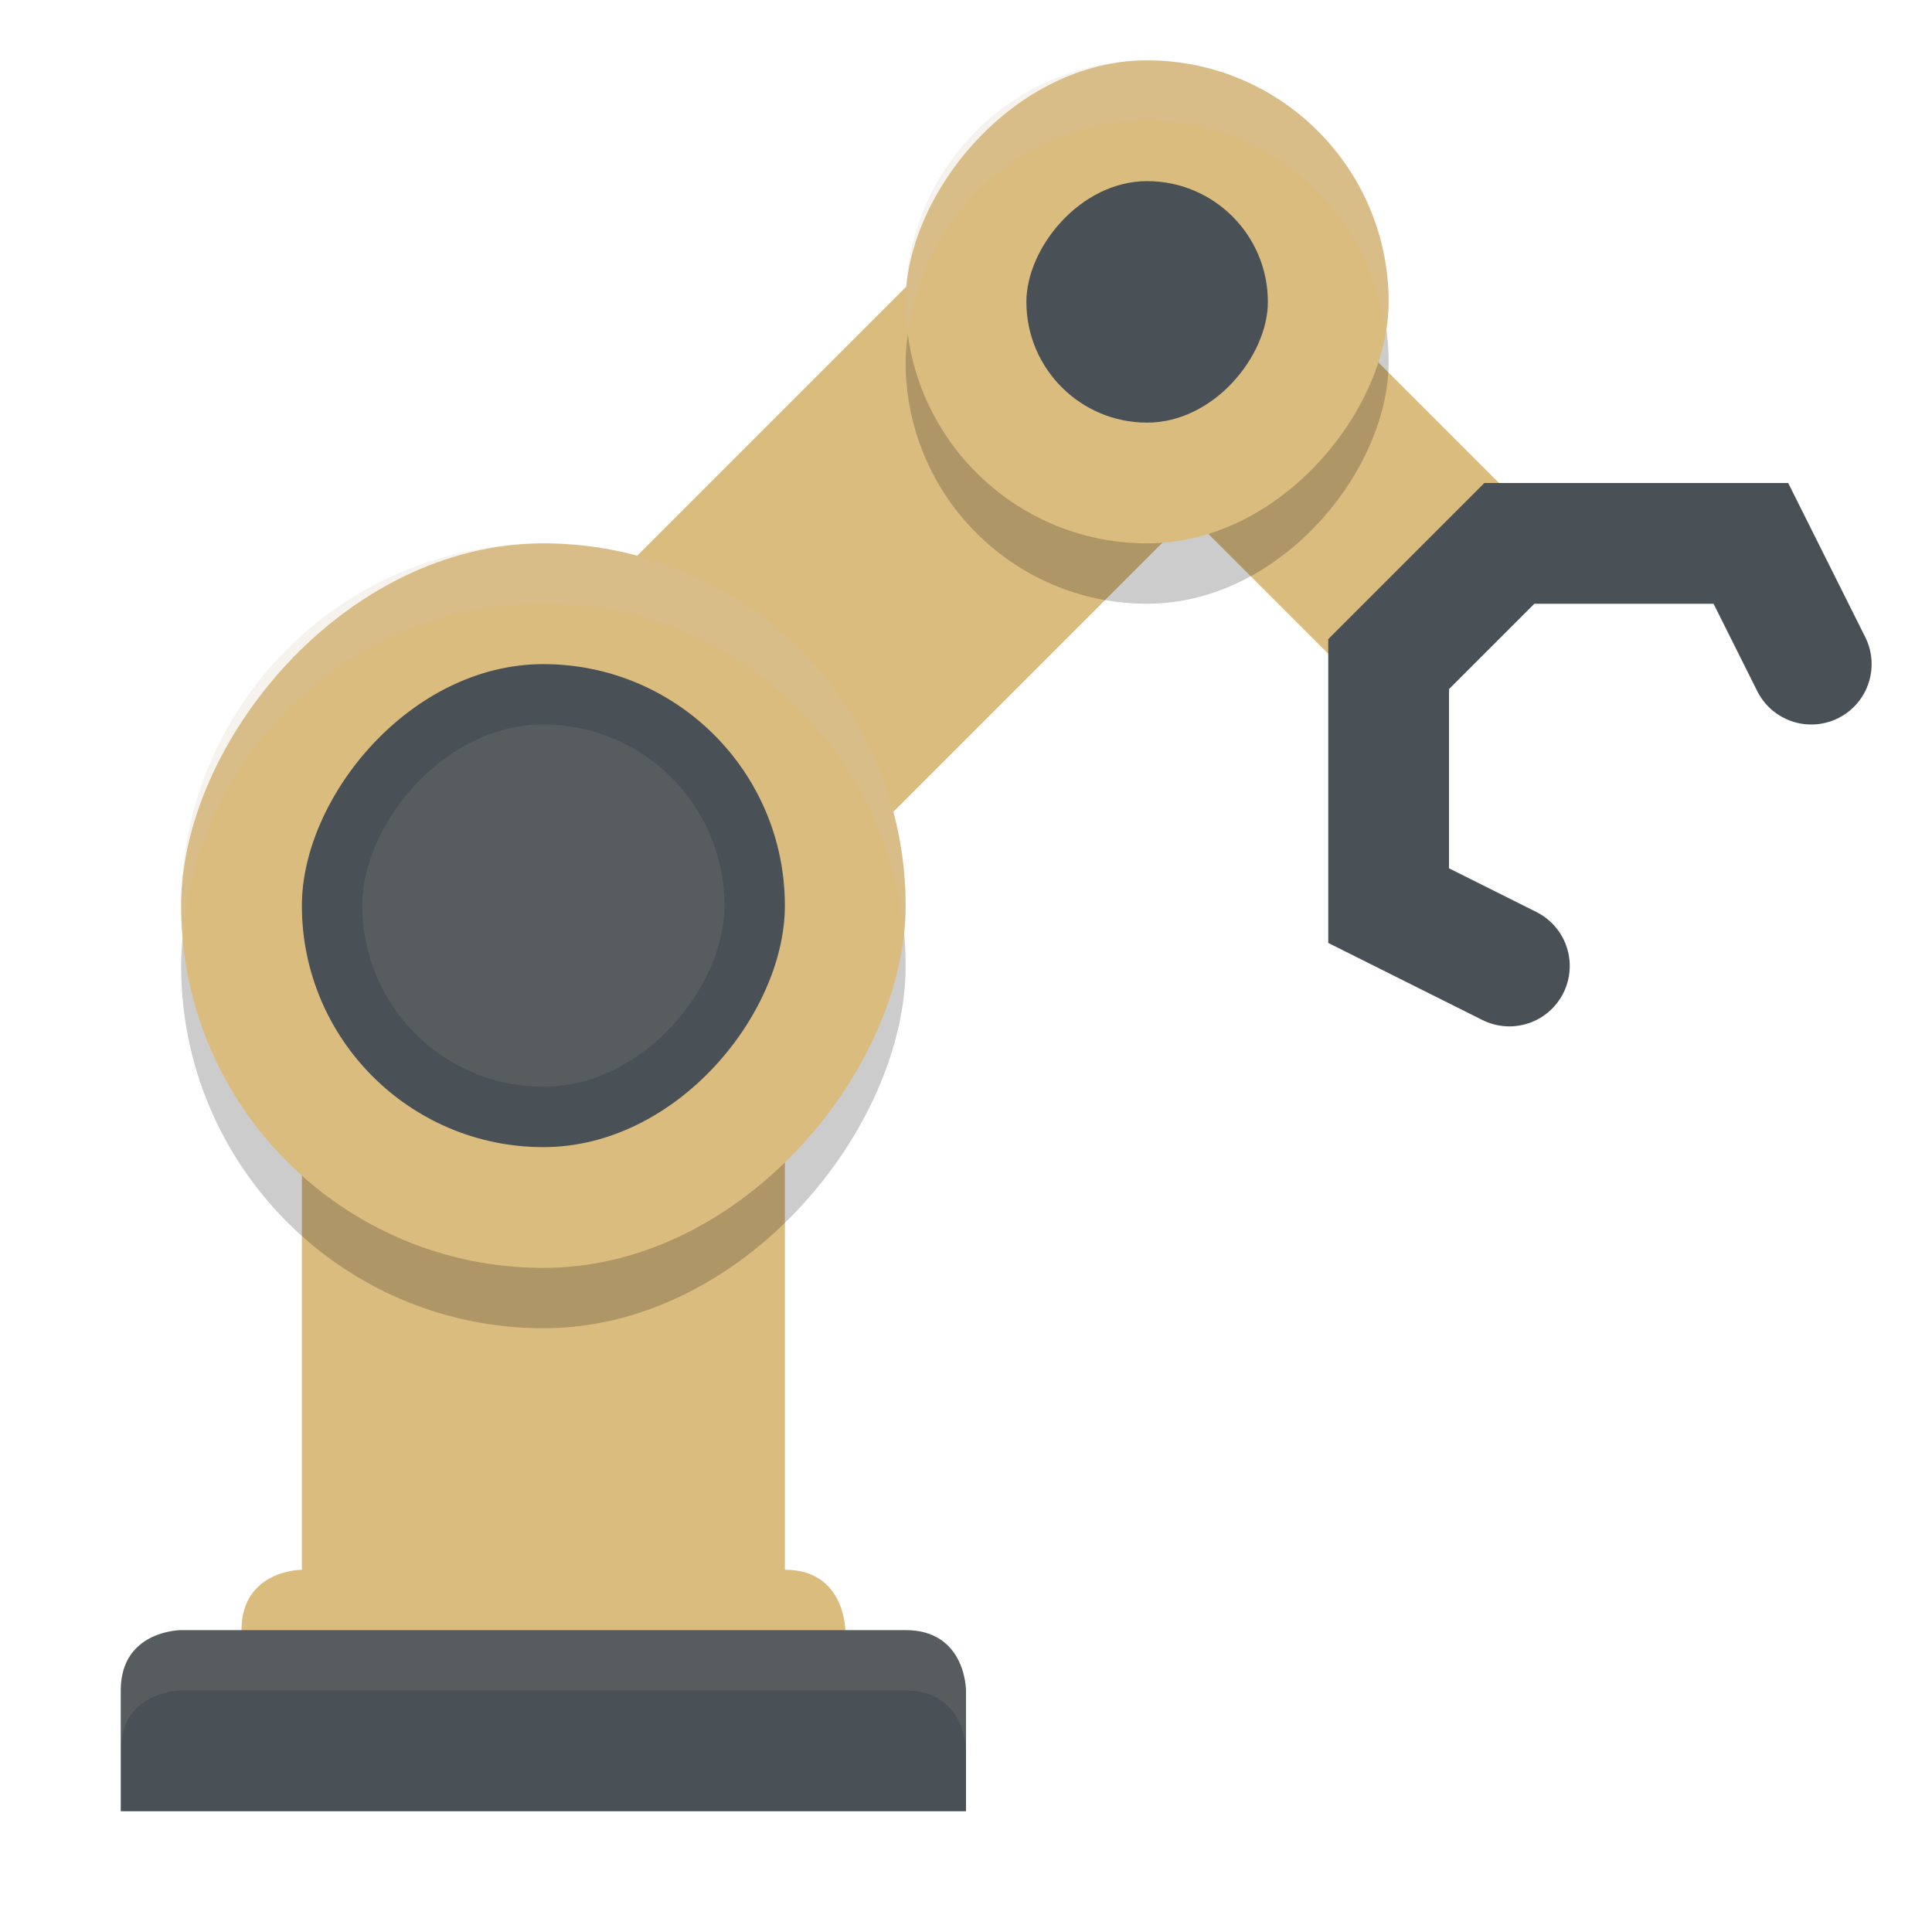 <svg xmlns="http://www.w3.org/2000/svg" width="32" height="32" version="1.1">
 <path fill="none" stroke="#dbbc7f" stroke-width="6" d="m19 5-8 8"/>
 <rect fill="#dbbc7f" width="8" height="17" x="-13" y="11" ry="0" transform="scale(-1,1)"/>
 <path fill="#dbbc7f" d="m13 26c1 0 1 1 1 1v2h-10v-2c0-1 1-1 1-1z"/>
 <path fill="#495156" d="m15 27c1 0 1 1 1 1v2h-14v-2c0-1 1-1 1-1z"/>
 <path fill="none" stroke="#dbbc7f" stroke-linecap="square" stroke-width="4" d="m19 5 4 4"/>
 <rect opacity=".2" width="8" height="8" x="-23" y="2" ry="4" transform="scale(-1,1)"/>
 <rect opacity=".2" width="12" height="12" x="-15" y="10" ry="6" transform="scale(-1,1)"/>
 <rect fill="#dbbc7f" width="12" height="12" x="-15" y="9" ry="6" transform="scale(-1,1)"/>
 <rect fill="#495156" width="8" height="8" x="-13" y="11" ry="4" transform="scale(-1,1)"/>
 <rect fill="#d3c6aa" opacity=".1" width="6" height="6" x="-12" y="12" ry="3" transform="scale(-1,1)"/>
 <rect fill="#dbbc7f" width="8" height="8" x="-23" y="1" ry="4" transform="scale(-1,1)"/>
 <path fill="none" stroke="#495156" stroke-linecap="round" stroke-width="2" d="m25 16-2-1v-4l2-2h4l1 2"/>
 <rect fill="#495156" width="4" height="4" x="-21" y="3" ry="2" transform="scale(-1,1)"/>
 <path fill="#d3c6aa" opacity=".2" d="m9 9c-3.324 0-6 2.676-6 6 0 0.169 0.012 0.335 0.025 0.5 0.253-3.088 2.819-5.5 5.975-5.5s5.721 2.412 5.975 5.5c0.013-0.165 0.025-0.331 0.025-0.5 0-3.324-2.676-6-6-6z"/>
 <path fill="#d3c6aa" opacity=".2" d="m19 1c-2.216 0-4 1.784-4 4 0 0.171 0.028 0.335 0.049 0.5 0.247-1.976 1.906-3.5 3.951-3.5 2.045 0 3.704 1.524 3.951 3.5 0.021-0.165 0.049-0.329 0.049-0.5 0-2.216-1.784-4-4-4z"/>
 <path fill="#d3c6aa" opacity=".1" d="m3 27s-1 0-1 1v1c0-1 1-1 1-1h12c1 0 1 1 1 1v-1s0-1-1-1h-12z"/>
</svg>
